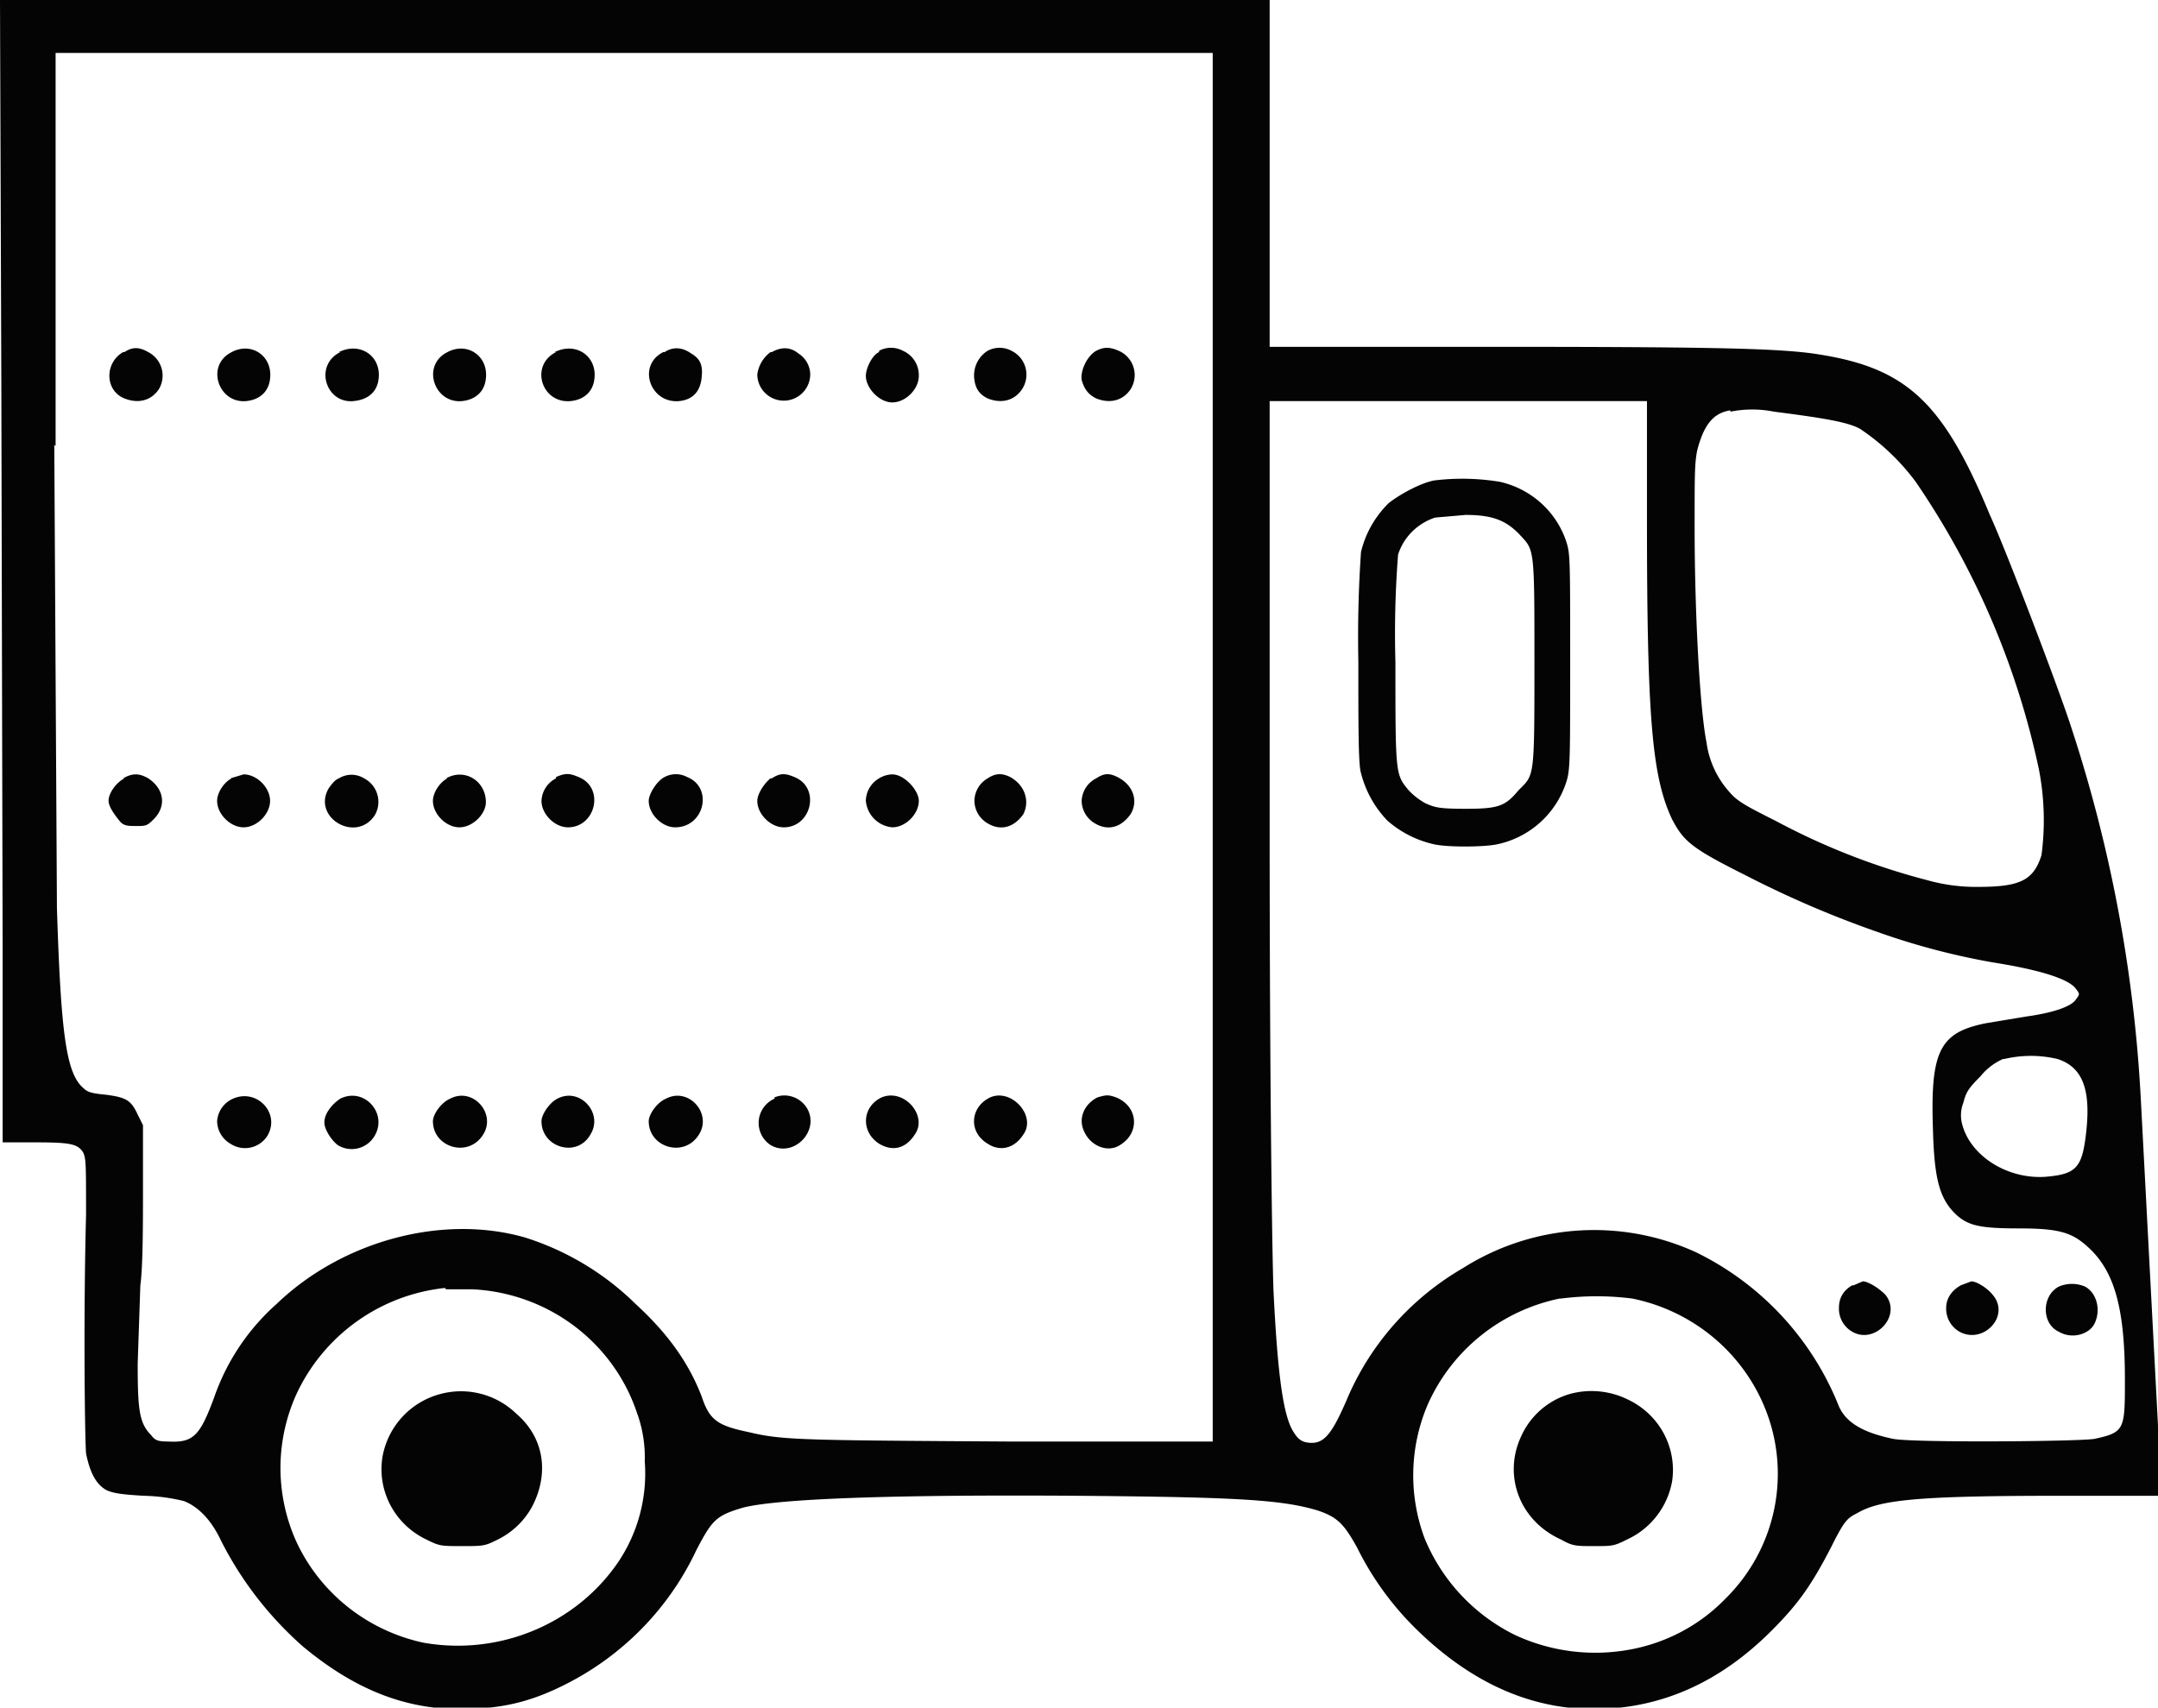 <svg xmlns="http://www.w3.org/2000/svg" width="163" height="129" viewBox="0 0 163 129">
  <rect width="100%" height="100%" fill="none"/>
  <path d="M.1 28.9.2 72v14.3h2.4c2.7 0 3.3.1 3.7.8.2.5.2.9.2 4.7-.2 7.4-.1 16.7 0 18 .3 1.5.8 2.4 1.6 2.8.5.2 1 .3 2.8.4a13.8 13.7 0 0 1 3 .4c1 .4 2 1.3 2.8 3a27 26.7 0 0 0 6.2 8c4.1 3.4 8.1 4.9 12.7 4.7 2.6-.1 4.6-.6 7-1.8a21.8 21.6 0 0 0 10-10.2c1.2-2.3 1.5-2.6 3.5-3.2 2.7-.7 11.7-1 25.4-.9 12 .1 15.3.3 18 1.1 1.5.5 2 1 3 2.8a23 22.7 0 0 0 4.5 6.2c4.3 4.2 9 6.2 14.1 6 4.8-.2 9-2.2 12.7-5.9 2-2 3-3.4 4.5-6.3 1-2 1.2-2.2 2-2.6 1.7-1 4.6-1.3 15.2-1.3h7.7v-1.5l-.7-13.3-.8-15.2a110 109 0 0 0-5.4-28.5c-1-3-4.8-13-6-15.6-3.6-8.7-6.4-11.2-13.4-12.2-3-.4-8.2-.5-24.7-.5H95.9V0H0l.1 28.9m4 4.7.2 35c.3 9.5.7 12.5 2 13.6.3.3.6.4 1.7.5 1.5.2 1.9.4 2.4 1.5l.4.8v4.7c0 2.6 0 6-.2 7.4l-.2 5.9c0 3.4.1 4.5 1 5.4.3.4.5.5 1.3.5 1.9.1 2.4-.4 3.5-3.4a17 16.8 0 0 1 4.7-7c5-4.8 12.6-6.8 18.8-5a20.8 20.6 0 0 1 8.3 5c2.4 2.2 4 4.4 5 7 .6 1.8 1.2 2.2 3.6 2.7 2.5.6 4 .6 19.5.7h15.5V4H4.2v29.7m5.1-7.1c-1.4.8-1.4 2.9.1 3.5 1 .4 2 .2 2.6-.7a2 2 0 0 0-.8-2.8c-.7-.4-1.2-.4-1.8 0m8.1 0c-2 1-1 3.9 1.1 3.7 1-.1 1.7-.7 1.8-1.7.2-1.7-1.4-2.8-2.9-2m8.2 0c-2 1-1.1 3.9 1 3.7 1.1-.1 1.8-.7 1.9-1.7.2-1.7-1.4-2.8-3-2m8.2 0c-2 1-1 3.9 1.1 3.7 1-.1 1.7-.7 1.8-1.7.2-1.7-1.4-2.8-2.9-2m8.2 0c-2 1-1.1 3.9 1.1 3.7 1-.1 1.7-.7 1.8-1.7.2-1.7-1.4-2.8-3-2m8.2 0c-2 1-1 3.9 1.2 3.7 1-.1 1.6-.7 1.7-1.8.1-.9-.1-1.4-.8-1.8-.7-.5-1.4-.5-2-.1m8 0a2.5 2.5 0 0 0-1 1.7 2 2 0 0 0 1 1.7 2 2 0 0 0 3-1.7 1.9 1.9 0 0 0-.9-1.6c-.6-.5-1.3-.5-2-.1m8.1 0c-.5.2-1 1.2-1 1.8 0 .9 1 2 2 2s2-1 2-2a2 2 0 0 0-1.2-1.9 1.9 1.9 0 0 0-1.8 0m8.2 0a2.2 2.2 0 0 0-1 2.2c.1.7.4 1.1 1 1.4 1 .4 2 .2 2.6-.7a2 2 0 0 0-.8-2.9 1.9 1.9 0 0 0-1.8 0m8.2 0c-.7.4-1.2 1.5-1.1 2.2.2.7.5 1.1 1.1 1.4 1 .4 2 .2 2.6-.7a2 2 0 0 0-.9-2.9c-.7-.3-1.1-.3-1.7 0m13.1 35.8c0 20 .2 33.3.3 35.4.3 6 .7 9 1.4 10.3.4.7.7 1 1.5 1 1 0 1.6-.9 2.6-3.2a21 20.8 0 0 1 8.8-10 18.5 18.5 0 0 1 17.6-1.2 22 22 0 0 1 10.7 11.4c.5 1.4 1.8 2.2 4.2 2.7 1.6.3 14 .2 15.2 0 2.3-.5 2.3-.7 2.3-4.5 0-5.4-.8-8.2-2.8-10-1.2-1.1-2.2-1.4-5.2-1.4-2.9 0-3.8-.2-4.7-1-1.3-1.2-1.7-2.7-1.8-6.5-.2-5.9.5-7.3 4-8l3-.5c2.2-.3 3.5-.8 3.8-1.3.3-.4.3-.4 0-.8-.5-.7-2.5-1.4-6.3-2a53 52.5 0 0 1-8.7-2.3 76.5 75.8 0 0 1-9.8-4.2c-4.2-2.1-4.8-2.6-5.7-4.3-1.5-3.2-1.9-7.5-1.9-22.6v-9H95.9v32M130.7 31c-1.3.2-2 1.1-2.5 3-.2 1-.2 1.8-.2 5.8 0 6.6.4 13.8.9 16.3a7 7 0 0 0 1.7 3.7c.6.7 1.1 1 3.5 2.2a51.3 50.8 0 0 0 11.5 4.5 13.4 13.3 0 0 0 3.8.5c3.2 0 4.2-.5 4.8-2.4a20.5 20.3 0 0 0-.2-6.5 60.8 60.8 0 0 0-9.3-21.7 17 17 0 0 0-4.2-4c-.9-.5-2.6-.8-6.5-1.3a8.4 8.4 0 0 0-3.3 0m-22.4 5.2c-1 .2-2.5 1-3.4 1.7a7.8 7.7 0 0 0-2.1 3.7 94 94 0 0 0-.2 8.3c0 5 0 7.8.2 8.4a8 8 0 0 0 2 3.6 8 8 0 0 0 3.6 1.8c1 .2 3.5.2 4.6 0a7 7 0 0 0 5.3-4.7c.3-.9.3-1.7.3-9 0-7.9 0-8.3-.3-9.2a6.9 6.8 0 0 0-5-4.5 17.2 17 0 0 0-5-.1m.1 2.8a4.4 4.3 0 0 0-2.8 2.8 77 77 0 0 0-.2 8.1c0 8.5 0 8.5 1 9.7a5 5 0 0 0 1.3 1c.7.3 1 .4 3 .4 2.5 0 3-.2 4-1.4 1.2-1.2 1.2-.8 1.2-9.7 0-8.9 0-8.4-1.2-9.7-1-1-2-1.4-4-1.4l-2.3.2m-99 19.7c-.6.3-1.2 1.1-1.2 1.7 0 .4.4 1 .9 1.6.3.3.6.3 1.2.3.7 0 .8 0 1.3-.5 1-1 .8-2.3-.4-3.1-.7-.4-1.2-.4-1.9 0m8.2 0c-.6.3-1.1 1.1-1.1 1.7 0 1 1 2 2 2s2-1 2-2-1-2-2-2l-1 .3m8.2 0c-.3.1-.6.5-.8.8-1.2 2.2 2.1 4.1 3.5 2a2 2 0 0 0-.8-2.8 1.8 1.8 0 0 0-1.9 0m8.2 0c-.6.3-1.1 1.1-1.1 1.7 0 1 1 2 2 2s2-1 2-1.9c0-1.6-1.6-2.6-3-1.8m8.3 0a2 2 0 0 0-1.1 1.7c0 1 1 2 2 2 2.1 0 2.8-3 .8-3.8-.7-.3-1-.3-1.7 0m8.2 0c-.6.3-1.2 1.3-1.2 1.8 0 1 1 2 2 2 2.2 0 2.9-3 .9-3.8a1.8 1.8 0 0 0-1.7 0m8 .1c-.5.4-1 1.2-1 1.7 0 1 1 2 2 2 2.1 0 2.8-3 .8-3.8-.7-.3-1.1-.3-1.7.1m8.1 0a2 2 0 0 0-1 1.7 2.2 2.2 0 0 0 2 2c1 0 2-1 2-2 0-.8-1.1-2-2-2a2 2 0 0 0-1 .3m8.2 0a2 2 0 0 0-1 1.7 2 2 0 0 0 1 1.7c1 .6 2 .3 2.7-.7.5-1 .1-2.2-1-2.8-.6-.3-1.1-.3-1.7.1m8.2 0a2 2 0 0 0-1.1 1.7 2 2 0 0 0 1 1.7c1 .6 2 .3 2.7-.7.6-1 .2-2.2-1-2.8-.6-.3-1-.3-1.6.1M151.3 80a4.5 4.4 0 0 0-1.7 1.3c-.9.9-1.1 1.2-1.3 2a2.6 2.6 0 0 0-.1 1.6c.6 2.4 3.4 4.2 6.3 4 2.4-.2 2.8-.7 3.1-3.6.3-3-.3-4.7-2.2-5.3a8.6 8.5 0 0 0-4 0M17.6 83a2 2 0 0 0-1.2 1.7 2 2 0 0 0 1 1.7 2 2 0 0 0 2.8-.6c1-1.7-.8-3.6-2.6-2.8m8.1 0c-.6.4-1.2 1.1-1.2 1.8 0 .5.5 1.3 1 1.7a2 2 0 0 0 2.8-.7c1-1.7-.8-3.7-2.6-2.8m8.3 0c-.7.3-1.3 1.2-1.3 1.7 0 2 2.7 2.8 3.8 1 1-1.6-.8-3.6-2.5-2.7m8.1 0c-.6.3-1.2 1.2-1.2 1.7 0 2 2.7 2.8 3.7 1 1-1.6-.8-3.6-2.5-2.7m8.2 0c-.7.3-1.3 1.2-1.3 1.7 0 2 2.7 2.8 3.8 1 1-1.6-.8-3.6-2.5-2.7m8.2 0a2 2 0 0 0-.3 3.5c1.7 1 3.7-1 2.8-2.7a2 2 0 0 0-2.5-.9m8.1 0c-1.5.7-1.6 2.6-.2 3.5 1 .6 2 .4 2.7-.7 1-1.4-.8-3.5-2.5-2.8m8.2 0c-1.5.7-1.7 2.6-.2 3.5.9.6 2 .4 2.7-.7 1-1.4-.9-3.5-2.5-2.8m8.1 0c-1 .5-1.5 1.6-1 2.6.5 1.1 1.8 1.6 2.7 1 1.5-.9 1.4-2.9-.3-3.6-.6-.2-.7-.2-1.4 0m57 14.2c-.7.4-1 1-1 1.7a2 2 0 0 0 1 1.8c1.7 1 3.8-1.2 2.5-2.8-.5-.5-1.3-1-1.7-1l-.7.3m8.1 0c-.7.4-1.1 1-1.1 1.7a2 2 0 0 0 1 1.8c1.8 1 3.9-1.2 2.5-2.8-.4-.5-1.2-1-1.6-1l-.8.3m7.4.1c-1.3.7-1.3 2.8 0 3.4 1 .6 2.3.2 2.7-.6.5-1 .2-2.3-.7-2.8a2.5 2.5 0 0 0-2 0m-121.9.1a14 14 0 0 0-11.2 8 13.7 13.6 0 0 0 0 11.2 13.8 13.6 0 0 0 9.6 7.6c5.7 1 11.5-1.4 14.7-6.1a12 12 0 0 0 2-7.6 10 9.9 0 0 0-.6-3.7 13.8 13.6 0 0 0-12.4-9.3h-2m84.1.7a14 13.9 0 0 0-10 8.1 14 13.8 0 0 0-.2 10 14.2 14.1 0 0 0 6.8 7.3 14.2 14 0 0 0 8.8 1.1 13.3 13.1 0 0 0 7.1-3.8 13.4 13.3 0 0 0 3.5-13 13.8 13.6 0 0 0-10.5-9.7 21 20.8 0 0 0-5.4 0m-84.6 7.2a6 6 0 0 0-4.4 4.7 6 5.9 0 0 0 3.3 6.3c1 .5 1.1.5 2.7.5 1.5 0 1.7 0 2.5-.4a6 5.9 0 0 0 2.8-2.6c1.3-2.5.9-5.2-1.2-7a6 6 0 0 0-5.7-1.5m85.3 0a5.8 5.8 0 0 0-3.7 3.2c-1.4 3-.1 6.4 3 7.8.9.5 1.1.5 2.5.5s1.5 0 2.5-.5a6 6 0 0 0 3.4-4.4 6 5.9 0 0 0-3.4-6.2 6.2 6.2 0 0 0-4.3-.4" fill="#040404" fill-rule="evenodd" class="currentLayer"/>
</svg>